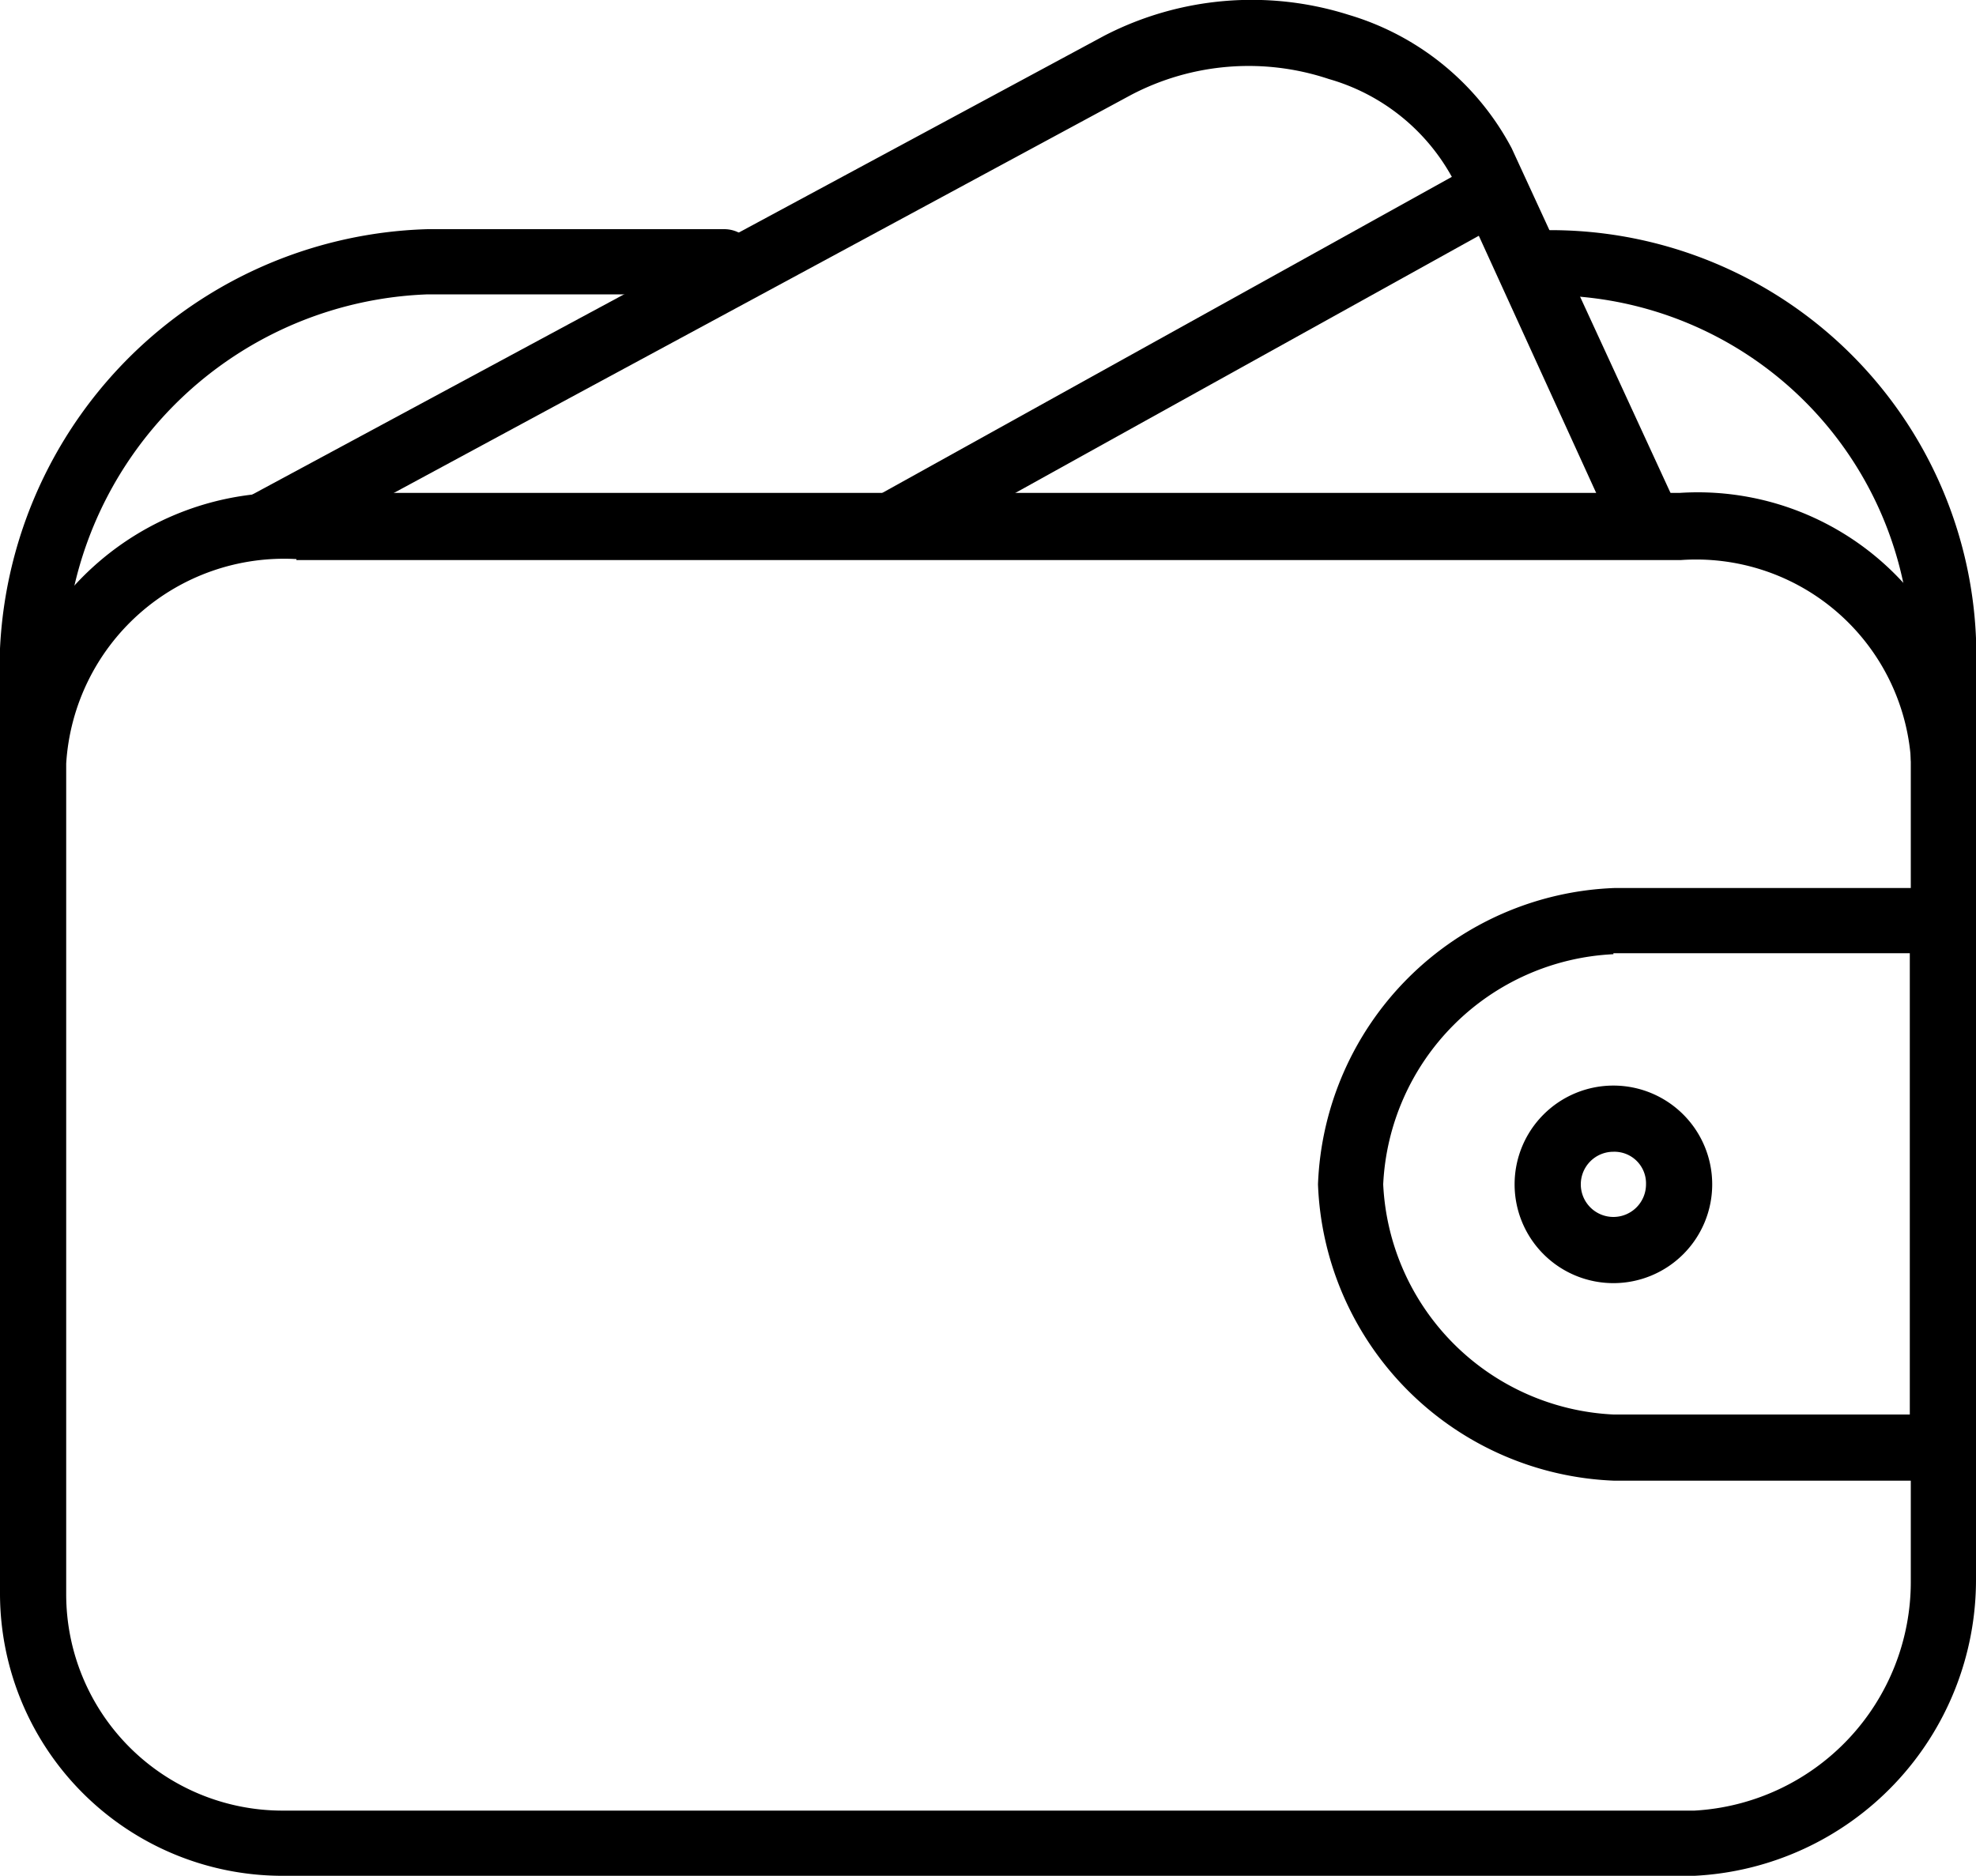 <svg id="Layer_1" data-name="Layer 1" xmlns="http://www.w3.org/2000/svg" viewBox="0 0 20 18.99"><title>epayment</title><path d="M22.15,24.49H7.85A2.86,2.86,0,0,1,5,21.64V13.23a2.89,2.89,0,0,1,3-2.74H22a2.82,2.82,0,0,1,3,2.67v8.33A3,3,0,0,1,22.15,24.49ZM8,11.16a2.21,2.21,0,0,0-2.33,2.07v8.41a2.19,2.19,0,0,0,2.19,2.19H22.15a2.32,2.32,0,0,0,2.19-2.33V13.17a2.18,2.18,0,0,0-2.33-2H8Z" transform="translate(-5 -5.5)"/><path d="M24.67,20.49H21.34a3.12,3.12,0,0,1-3-3,3.12,3.12,0,0,1,3-3h3.33a.33.33,0,0,1,.33.33v5.33A.33.33,0,0,1,24.67,20.49Zm-3.34-5.33A2.45,2.45,0,0,0,19,17.49a2.45,2.45,0,0,0,2.33,2.33h3V15.15h-3Z" transform="translate(-5 -5.5)"/><path d="M21.67,11.16a.31.31,0,0,1-.3-.2L19.7,7.3a2.07,2.07,0,0,0-1.25-1,2.56,2.56,0,0,0-2,.16L7.82,11.12a.33.33,0,1,1-.31-.59l8.67-4.67a3.25,3.25,0,0,1,2.47-.21A2.75,2.75,0,0,1,20.3,7L22,10.69a.33.33,0,0,1-.17.44A.31.31,0,0,1,21.67,11.16Z" transform="translate(-5 -5.5)"/><path d="M14,11.16a.32.32,0,0,1-.29-.17.33.33,0,0,1,.13-.45l6-3.33a.32.32,0,0,1,.45.12.33.33,0,0,1-.13.45l-6,3.33A.24.24,0,0,1,14,11.16Z" transform="translate(-5 -5.5)"/><path d="M5.33,13.57A.34.34,0,0,1,5,13.23v-.74A4.46,4.46,0,0,1,9.33,7.82h3a.33.33,0,0,1,0,.66h-3a3.81,3.81,0,0,0-3.67,4v.74A.33.33,0,0,1,5.33,13.57Z" transform="translate(-5 -5.5)"/><path d="M24.67,13.49a.33.33,0,0,1-.33-.33v-.84a3.67,3.67,0,0,0-3.67-3.83.33.33,0,1,1,0-.66A4.31,4.31,0,0,1,25,12.32v.84A.33.33,0,0,1,24.67,13.49Z" transform="translate(-5 -5.5)"/><path d="M21.33,18.49a1,1,0,1,1,1-1A1,1,0,0,1,21.33,18.49Zm0-1.33a.33.33,0,1,0,.33.33A.32.32,0,0,0,21.33,17.16Z" transform="translate(-5 -5.5)"/></svg>